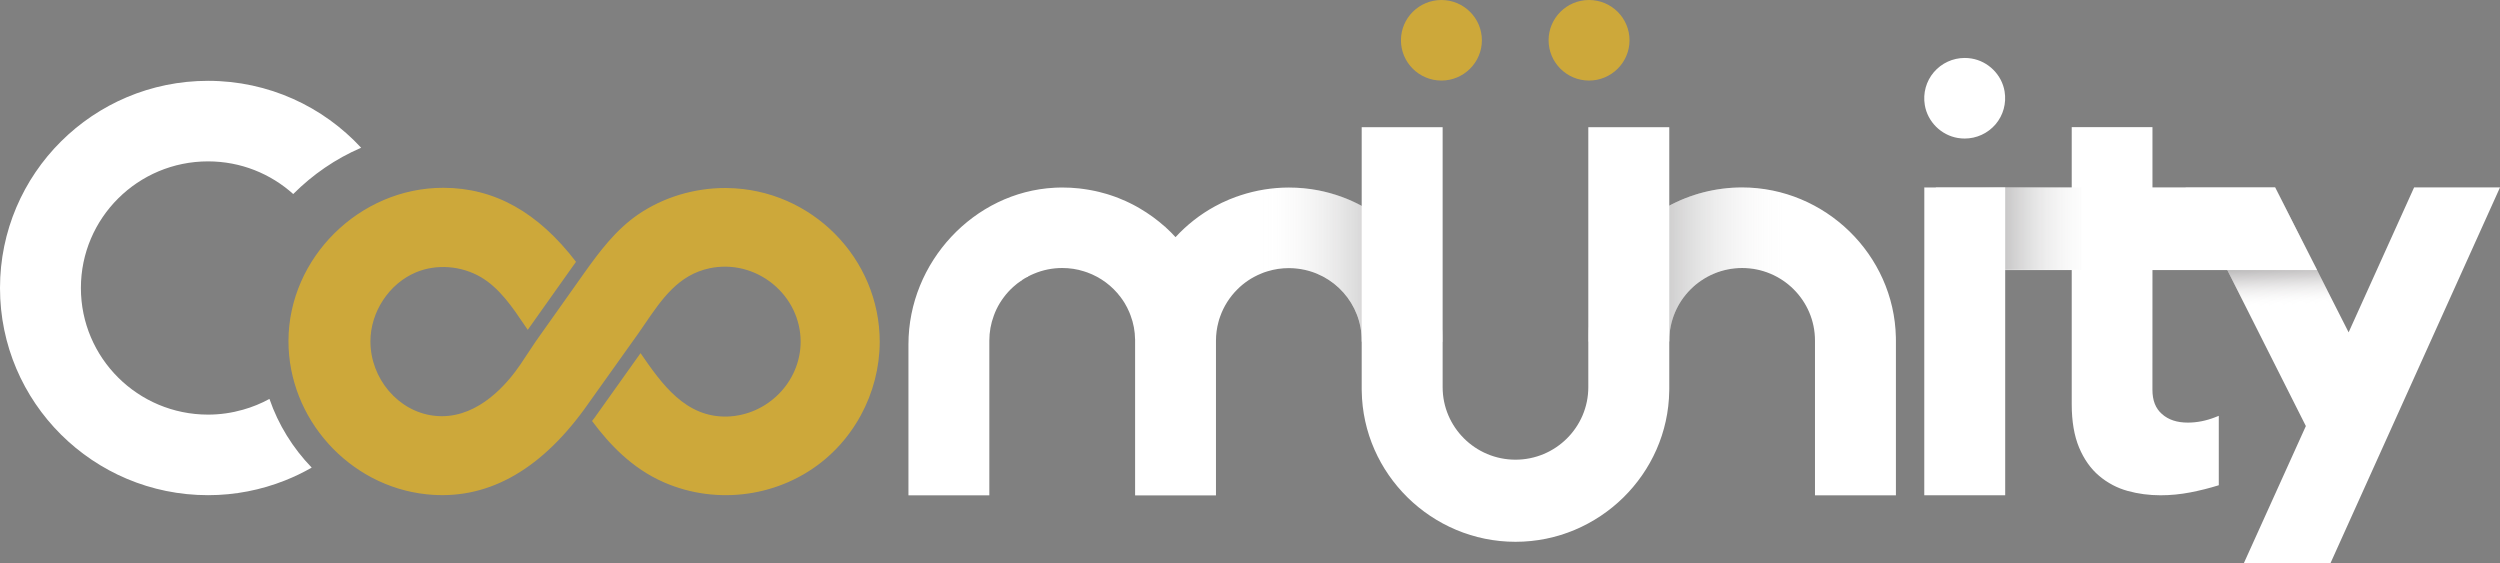 <svg width="142" height="32" viewBox="0 0 142 32" fill="none" xmlns="http://www.w3.org/2000/svg">
<rect x="0" y="0" width="142" height="32" fill="#808080" stroke="none"/>
<path d="M127.445 32H132.366L142 10.646H137.121L133.402 18.877L129.226 10.646H124.145L130.973 24.2L127.445 32Z" fill="white"/>
<g opacity="0.4">
<path d="M133.402 18.877L129.226 10.646H124.145L130.973 24.2L133.402 18.877Z" fill="url(#paint0_linear_1238_8473)"/>
</g>
<path d="M126.025 23.619L125.813 23.703C125.302 23.902 124.783 24.004 124.272 24.004C123.651 24.004 123.168 23.845 122.797 23.515C122.435 23.196 122.258 22.745 122.258 22.137L122.26 15.338H131.608L129.227 10.646H122.26V7.222H117.674V10.646H109.957V15.34H117.674V22.963C117.674 23.928 117.814 24.752 118.09 25.415C118.369 26.083 118.754 26.628 119.235 27.032C119.711 27.435 120.258 27.723 120.862 27.888C121.449 28.05 122.076 28.132 122.721 28.132C123.28 28.132 123.849 28.076 124.412 27.968C124.965 27.86 125.496 27.727 125.995 27.571L126.027 27.561V23.619H126.025Z" fill="white"/>
<path opacity="0.4" d="M118.217 10.646H109.314V15.325H118.217V10.646Z" fill="url(#paint1_linear_1238_8473)"/>
<path d="M109.299 28.132V10.646H113.895V28.132H109.299ZM111.595 7.869C112.27 7.869 112.909 7.573 113.348 7.061C113.785 6.548 113.973 5.868 113.861 5.193C113.705 4.248 112.933 3.48 111.984 3.324C111.853 3.302 111.723 3.292 111.595 3.292C110.92 3.292 110.28 3.587 109.842 4.1C109.405 4.613 109.216 5.293 109.329 5.967C109.485 6.913 110.256 7.681 111.206 7.837C111.336 7.859 111.467 7.869 111.595 7.869Z" fill="white"/>
<path d="M41.314 10.681C41.28 10.681 41.244 10.679 41.21 10.679C39.432 10.675 37.677 11.206 36.254 12.177C34.976 13.051 34.054 14.286 33.182 15.509L30.431 19.391C30.187 19.75 29.944 20.113 29.706 20.48C29.66 20.552 29.614 20.622 29.566 20.692C28.794 21.829 27.223 23.644 25.089 23.64C24.937 23.64 24.781 23.631 24.622 23.61C22.614 23.359 21.042 21.506 21.04 19.389C21.04 17.711 22.11 16.095 23.645 15.461C24.801 14.984 26.207 15.092 27.319 15.744C28.373 16.363 29.109 17.45 29.818 18.503C29.87 18.581 29.924 18.657 29.976 18.735L32.569 15.078C32.617 15.01 32.667 14.942 32.718 14.872C30.558 12.052 28.089 10.673 25.189 10.667C25.185 10.667 25.183 10.667 25.179 10.667C20.42 10.663 16.395 14.645 16.385 19.363C16.377 23.778 19.817 27.605 24.218 28.075C27.562 28.434 30.57 26.819 33.166 23.275L35.926 19.403C36.158 19.088 36.38 18.761 36.599 18.442C37.593 16.983 38.533 15.607 40.312 15.236C41.568 14.974 42.869 15.295 43.883 16.115C44.897 16.937 45.478 18.14 45.476 19.415C45.472 21.685 43.6 23.589 41.304 23.66C38.941 23.722 37.595 21.819 36.383 20.059L33.778 23.718C33.73 23.786 33.677 23.848 33.629 23.914C34.619 25.238 35.886 26.597 37.709 27.395C40.753 28.726 44.348 28.209 46.87 26.08C47.692 25.388 48.371 24.55 48.894 23.591C49.593 22.306 49.964 20.865 49.968 19.425C49.974 14.669 46.093 10.747 41.314 10.681Z" fill="#CDA83A"/>
<path d="M64.474 28.131C64.474 28.131 64.474 19.295 64.474 19.271H64.472C64.466 18.81 64.382 18.358 64.219 17.925C64.197 17.859 64.173 17.799 64.147 17.739C64.071 17.558 63.979 17.378 63.875 17.206C63.805 17.093 63.73 16.983 63.65 16.877C63.167 16.235 62.514 15.75 61.759 15.475C61.695 15.451 61.63 15.429 61.566 15.411C61.174 15.285 60.759 15.223 60.332 15.223C59.775 15.223 59.234 15.333 58.723 15.549C58.613 15.595 58.503 15.646 58.39 15.706V15.728L58.348 15.73C58.24 15.788 58.138 15.85 58.046 15.912V15.938L58.008 15.94C57.849 16.045 57.697 16.165 57.553 16.295C57.352 16.476 57.172 16.674 57.018 16.881C56.938 16.989 56.861 17.099 56.795 17.208C56.653 17.44 56.537 17.681 56.449 17.929C56.28 18.381 56.194 18.858 56.194 19.347V28.135H51.6V19.556C51.6 14.894 55.321 10.904 59.893 10.663C59.953 10.659 60.016 10.657 60.076 10.655C60.168 10.653 60.244 10.651 60.32 10.651H60.342C60.5 10.651 60.659 10.655 60.813 10.663C60.969 10.671 61.128 10.685 61.286 10.701C61.36 10.709 61.43 10.719 61.504 10.729L61.548 10.735C61.614 10.745 61.683 10.753 61.751 10.765C61.827 10.777 61.903 10.79 61.979 10.805C62.055 10.819 62.132 10.834 62.206 10.85C62.282 10.866 62.356 10.884 62.432 10.902C62.582 10.938 62.731 10.978 62.875 11.022C62.947 11.044 63.021 11.066 63.093 11.092C63.163 11.112 63.238 11.138 63.308 11.166C63.378 11.19 63.45 11.217 63.52 11.245C63.66 11.299 63.799 11.359 63.937 11.421C63.937 11.421 64.097 11.495 64.141 11.517L64.344 11.618C64.412 11.652 64.476 11.686 64.542 11.724C64.586 11.748 64.734 11.834 64.734 11.834C64.997 11.988 65.249 12.153 65.486 12.325C65.606 12.412 65.722 12.504 65.838 12.596C65.949 12.688 66.057 12.777 66.163 12.871H66.177L66.193 12.895C66.299 12.993 66.402 13.091 66.504 13.191C66.594 13.282 66.684 13.376 66.77 13.47C67.419 12.766 68.169 12.179 69.001 11.724C69.131 11.652 69.265 11.585 69.397 11.519L69.433 11.501L69.435 11.503C69.69 11.381 69.956 11.269 70.233 11.17L70.243 11.166H70.255C70.309 11.144 70.381 11.118 70.453 11.096C71.341 10.803 72.269 10.653 73.208 10.653C73.773 10.653 74.337 10.707 74.884 10.812C75.33 10.9 75.773 11.022 76.2 11.178C76.601 11.323 76.984 11.497 77.344 11.692L77.424 11.732C80.174 13.244 81.905 16.163 81.939 19.349V19.403H77.346V19.349C77.346 17.262 75.779 15.505 73.703 15.259C73.643 15.251 73.583 15.245 73.521 15.241C73.521 15.241 73.521 15.241 73.519 15.241C73.503 15.241 73.483 15.239 73.463 15.237C73.405 15.233 73.347 15.231 73.287 15.231C73.254 15.229 73.23 15.229 73.21 15.229C73.208 15.229 73.208 15.229 73.206 15.229C72.8 15.229 72.399 15.287 72.018 15.403C71.988 15.411 71.958 15.421 71.928 15.431C71.83 15.461 71.74 15.493 71.65 15.533C71.515 15.586 71.375 15.652 71.233 15.728C71.11 15.794 70.996 15.862 70.894 15.932C70.782 16.007 70.678 16.085 70.573 16.171C70.473 16.253 70.373 16.343 70.281 16.438C69.844 16.871 69.505 17.406 69.303 17.983C69.263 18.09 69.235 18.184 69.211 18.278C69.115 18.627 69.067 18.988 69.067 19.351V28.139H64.474V28.131Z" fill="white"/>
<path d="M103.091 28.131V19.343C103.091 17.071 101.236 15.223 98.953 15.223C96.671 15.223 94.816 17.071 94.816 19.343V19.397H90.217V19.343C90.217 16.177 91.948 13.258 94.733 11.726C96.014 11.02 97.472 10.647 98.951 10.647C103.668 10.647 107.586 14.465 107.686 19.16C107.688 19.22 107.688 19.281 107.688 19.345V28.133H103.091V28.131Z" fill="white"/>
<path opacity="0.4" d="M81.941 19.397V19.343C81.905 16.157 80.175 13.239 77.426 11.726L77.346 11.686C76.985 11.491 76.603 11.317 76.202 11.172C75.775 11.016 75.332 10.894 74.885 10.807C74.338 10.701 73.775 10.647 73.21 10.647C72.268 10.647 71.343 10.797 70.455 11.09C70.383 11.114 70.311 11.138 70.257 11.16H70.245L70.234 11.164C69.958 11.263 69.689 11.377 69.437 11.497L69.435 11.495L69.399 11.513C69.315 11.555 69.231 11.601 69.147 11.645V18.557C69.165 18.461 69.187 18.366 69.213 18.272C69.235 18.178 69.265 18.086 69.305 17.977C69.507 17.4 69.844 16.865 70.283 16.433C70.375 16.339 70.473 16.249 70.575 16.165C70.679 16.081 70.784 16.003 70.896 15.926C70.998 15.856 71.112 15.786 71.234 15.722C71.377 15.646 71.517 15.581 71.651 15.527C71.741 15.489 71.832 15.455 71.93 15.425C71.96 15.415 71.992 15.405 72.02 15.397C72.401 15.281 72.801 15.223 73.208 15.223H73.212C73.232 15.223 73.256 15.223 73.288 15.226C73.348 15.226 73.406 15.227 73.465 15.232C73.485 15.233 73.505 15.236 73.521 15.236H73.523C73.585 15.239 73.645 15.245 73.705 15.253C75.779 15.499 77.346 17.256 77.346 19.343V19.397H81.941Z" fill="url(#paint2_linear_1238_8473)"/>
<path opacity="0.4" d="M102.925 11.611C101.728 10.995 100.378 10.646 98.953 10.646C97.475 10.646 96.016 11.019 94.735 11.725C91.948 13.257 90.219 16.176 90.219 19.342V19.396H94.817V19.342C94.817 17.069 96.673 15.222 98.955 15.222C100.835 15.222 102.424 16.475 102.927 18.187V11.611H102.925Z" fill="url(#paint3_linear_1238_8473)"/>
<path d="M86.08 30.774C81.325 30.774 77.408 26.926 77.346 22.196C77.344 22.16 77.344 22.118 77.344 22.08V7.226H81.942V21.991C81.942 24.263 83.798 26.11 86.08 26.11C88.361 26.11 90.216 24.263 90.216 21.991V7.226H94.815V22.078C94.815 22.116 94.815 22.158 94.813 22.196C94.751 26.926 90.833 30.774 86.08 30.774Z" fill="white"/>
<path d="M90.258 4.576C88.99 4.576 87.96 3.548 87.96 2.288C87.96 1.027 88.99 0 90.258 0C91.527 0 92.557 1.027 92.557 2.288C92.557 3.548 91.525 4.576 90.258 4.576ZM81.873 4.576C80.604 4.576 79.574 3.548 79.574 2.288C79.574 1.027 80.604 0 81.873 0C83.141 0 84.171 1.027 84.171 2.288C84.171 3.548 83.139 4.576 81.873 4.576Z" fill="#CDA83A"/>
<path d="M13.8 23.272C13.171 23.452 12.506 23.55 11.818 23.55C7.829 23.55 4.595 20.33 4.595 16.358C4.595 12.386 7.829 9.166 11.818 9.166C13.68 9.166 15.375 9.87 16.655 11.021C17.758 9.916 19.066 9.014 20.513 8.392C18.355 6.058 15.259 4.591 11.818 4.591C5.292 4.591 0 9.86 0 16.36C0 22.86 5.292 28.126 11.818 28.126C13.359 28.126 14.828 27.829 16.179 27.294C16.708 27.085 17.218 26.84 17.705 26.56C16.637 25.455 15.808 24.124 15.305 22.658C14.834 22.917 14.329 23.123 13.8 23.272Z" fill="white"/>
<defs>
<linearGradient id="paint0_linear_1238_8473" x1="128.89" y1="17.421" x2="128.776" y2="14.807" gradientUnits="userSpaceOnUse">
<stop stop-color="white" stop-opacity="0"/>
<stop offset="0.261" stop-color="#ADA8AA" stop-opacity="0.261"/>
<stop offset="0.618" stop-color="#595355" stop-opacity="0.618"/>
<stop offset="0.874" stop-color="#2F2B2C" stop-opacity="0.874"/>
<stop offset="1" stop-color="#211E1F"/>
</linearGradient>
<linearGradient id="paint1_linear_1238_8473" x1="112.429" y1="12.985" x2="121.332" y2="12.985" gradientUnits="userSpaceOnUse">
<stop stop-color="#211E1F"/>
<stop offset="0.77" stop-color="white" stop-opacity="0"/>
</linearGradient>
<linearGradient id="paint2_linear_1238_8473" x1="68.424" y1="15.021" x2="81.219" y2="15.021" gradientUnits="userSpaceOnUse">
<stop offset="0.237" stop-color="white" stop-opacity="0"/>
<stop offset="0.941" stop-color="#211E1F"/>
</linearGradient>
<linearGradient id="paint3_linear_1238_8473" x1="91.427" y1="15.022" x2="104.895" y2="15.022" gradientUnits="userSpaceOnUse">
<stop offset="0.059" stop-color="#211E1F"/>
<stop offset="0.763" stop-color="white" stop-opacity="0"/>
</linearGradient>
</defs>
</svg>
